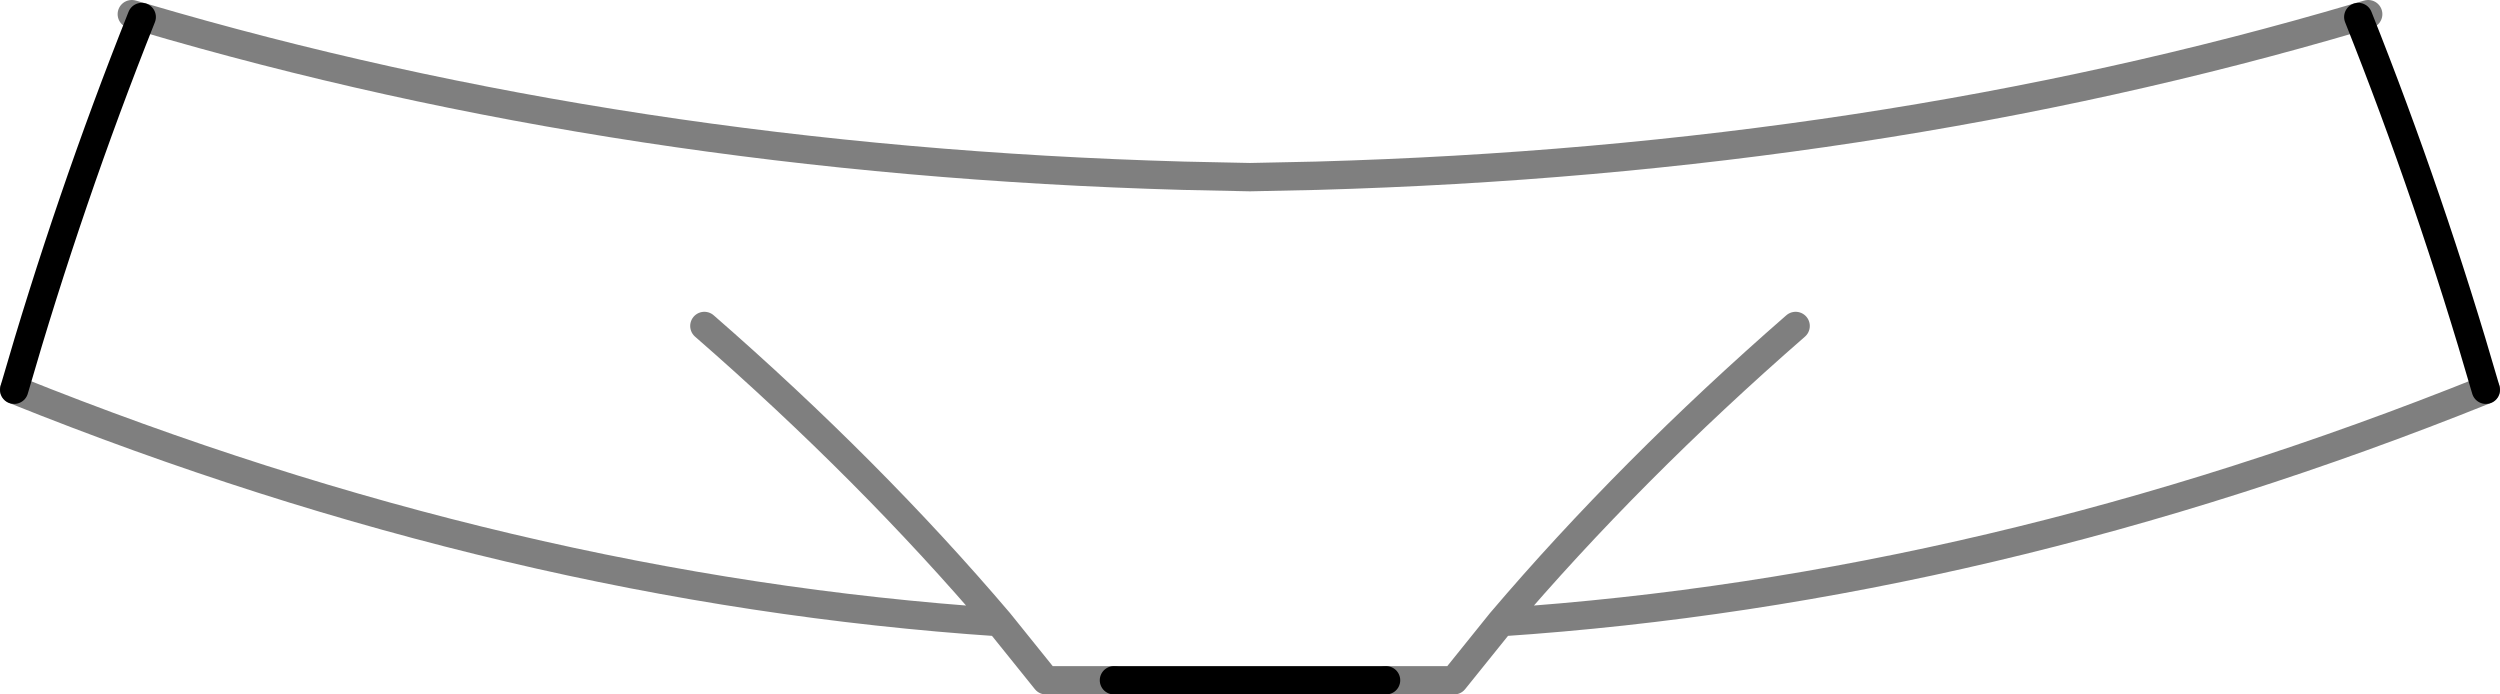 <?xml version="1.0" encoding="UTF-8" standalone="no"?>
<svg xmlns:xlink="http://www.w3.org/1999/xlink" height="24.5px" width="88.2px" xmlns="http://www.w3.org/2000/svg">
  <g transform="matrix(1.0, 0.0, 0.0, 1.0, -355.8, -319.9)">
    <path d="M395.1 343.9 L392.7 343.9 391.05 341.85 Q373.85 340.7 356.3 333.65 M360.8 320.5 L360.45 320.4 M391.05 341.85 Q386.5 336.5 380.65 331.4 M439.0 320.5 Q421.9 325.55 402.25 326.1 L399.9 326.15 397.55 326.1 Q377.9 325.55 360.8 320.5 M439.35 320.4 L439.0 320.5 M443.5 333.65 Q425.95 340.7 408.75 341.85 L407.1 343.9 404.7 343.9 M408.75 341.85 Q413.3 336.5 419.15 331.4" fill="none" stroke="#000000" stroke-linecap="round" stroke-linejoin="round" stroke-opacity="0.502" stroke-width="1.0"/>
    <path d="M404.7 343.9 L395.1 343.9 M356.3 333.65 Q358.25 326.9 360.8 320.5 M439.0 320.5 Q441.55 326.9 443.5 333.65" fill="none" stroke="#000000" stroke-linecap="round" stroke-linejoin="round" stroke-width="1.0"/>
  </g>
</svg>
